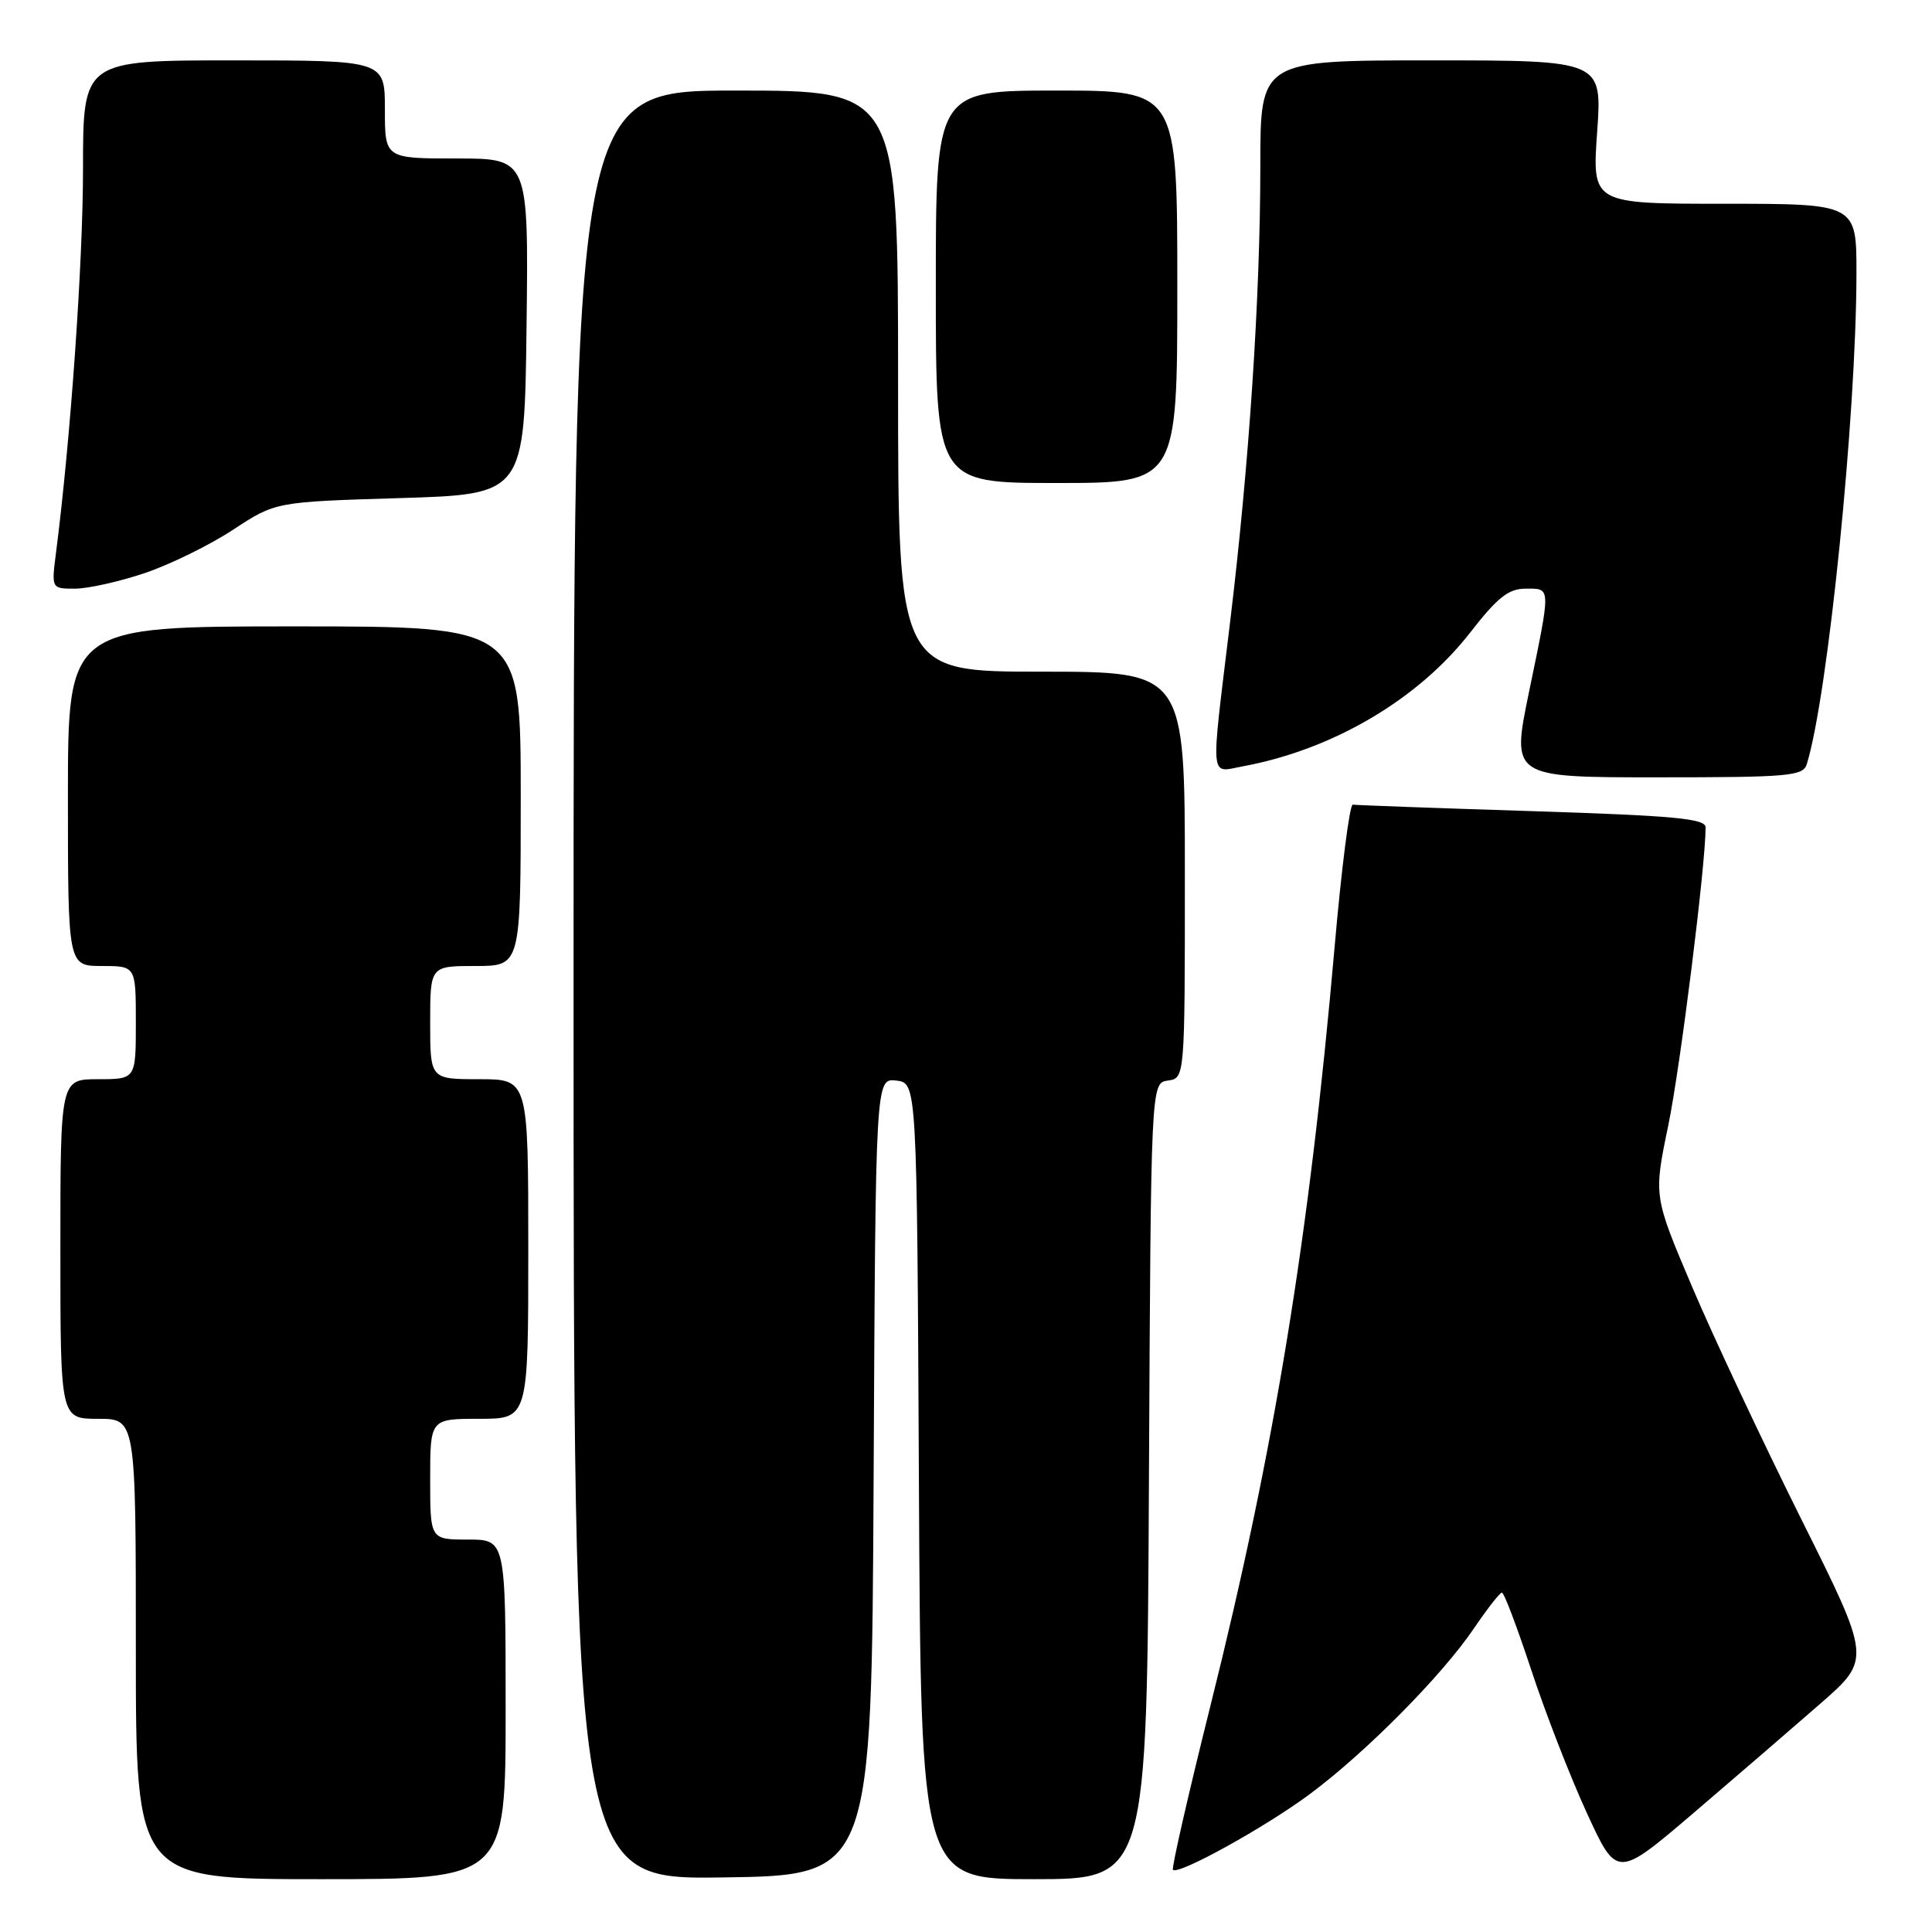 <?xml version="1.0" encoding="UTF-8" standalone="no"?>
<!DOCTYPE svg PUBLIC "-//W3C//DTD SVG 1.1//EN" "http://www.w3.org/Graphics/SVG/1.1/DTD/svg11.dtd" >
<svg xmlns="http://www.w3.org/2000/svg" xmlns:xlink="http://www.w3.org/1999/xlink" version="1.1" viewBox="0 0 256 256">
 <g >
 <path fill="currentColor"
d=" M 67.00 226.50 C 67.00 204.00 67.00 204.00 62.00 204.00 C 57.00 204.00 57.00 204.00 57.00 196.00 C 57.00 188.00 57.00 188.00 63.50 188.00 C 70.00 188.00 70.00 188.00 70.00 165.50 C 70.00 143.00 70.00 143.00 63.50 143.00 C 57.00 143.00 57.00 143.00 57.00 135.50 C 57.00 128.00 57.00 128.00 63.00 128.00 C 69.00 128.00 69.00 128.00 69.00 105.50 C 69.00 83.00 69.00 83.00 39.00 83.00 C 9.00 83.00 9.00 83.00 9.00 105.50 C 9.00 128.00 9.00 128.00 13.50 128.00 C 18.00 128.00 18.00 128.00 18.00 135.50 C 18.00 143.00 18.00 143.00 13.00 143.00 C 8.00 143.00 8.00 143.00 8.00 165.50 C 8.00 188.00 8.00 188.00 13.00 188.00 C 18.00 188.00 18.00 188.00 18.00 218.50 C 18.00 249.00 18.00 249.00 42.50 249.00 C 67.00 249.00 67.00 249.00 67.00 226.50 Z  M 115.76 195.68 C 116.02 142.87 116.02 142.87 118.76 143.18 C 121.50 143.50 121.50 143.50 121.76 196.25 C 122.02 249.00 122.02 249.00 137.00 249.00 C 151.98 249.00 151.98 249.00 152.24 196.25 C 152.50 143.50 152.50 143.50 154.75 143.18 C 157.00 142.86 157.00 142.86 157.00 115.93 C 157.00 89.00 157.00 89.00 138.00 89.00 C 119.00 89.00 119.00 89.00 119.00 50.50 C 119.00 12.00 119.00 12.00 97.50 12.00 C 76.00 12.00 76.00 12.00 76.00 130.52 C 76.00 249.04 76.00 249.04 95.75 248.77 C 115.50 248.50 115.50 248.50 115.76 195.68 Z  M 241.22 225.73 C 247.94 219.85 247.94 219.85 238.62 201.18 C 233.50 190.90 227.01 177.10 224.21 170.50 C 219.11 158.50 219.11 158.50 221.04 149.20 C 222.64 141.48 226.00 114.69 226.00 109.63 C 226.00 108.47 221.88 108.08 203.00 107.48 C 190.36 107.08 179.67 106.69 179.25 106.62 C 178.84 106.56 177.75 115.05 176.84 125.50 C 173.47 163.99 168.88 192.03 160.41 225.94 C 157.46 237.73 155.22 247.55 155.42 247.76 C 156.14 248.48 167.56 242.17 173.50 237.77 C 180.92 232.27 191.03 222.07 195.29 215.79 C 197.06 213.18 198.73 211.04 199.01 211.03 C 199.29 211.01 201.02 215.59 202.87 221.19 C 204.71 226.80 208.02 235.33 210.23 240.15 C 214.24 248.90 214.24 248.90 224.37 240.26 C 229.94 235.50 237.52 228.96 241.22 225.73 Z  M 239.41 101.25 C 242.21 92.20 245.97 55.10 245.99 36.25 C 246.00 27.00 246.00 27.00 228.48 27.00 C 210.96 27.00 210.96 27.00 211.63 17.50 C 212.30 8.00 212.30 8.00 189.65 8.00 C 167.00 8.00 167.00 8.00 167.00 21.92 C 167.00 39.29 165.52 61.62 162.96 82.71 C 160.39 103.97 160.24 102.36 164.75 101.53 C 176.66 99.31 187.93 92.66 194.82 83.80 C 198.43 79.15 199.89 78.00 202.16 78.00 C 205.55 78.00 205.53 77.53 202.59 91.75 C 200.27 103.00 200.27 103.00 219.57 103.00 C 237.07 103.00 238.92 102.84 239.41 101.25 Z  M 19.17 75.94 C 22.53 74.81 27.80 72.22 30.89 70.19 C 36.50 66.50 36.50 66.50 53.00 66.00 C 69.50 65.50 69.50 65.50 69.77 43.25 C 70.04 21.00 70.04 21.00 60.52 21.00 C 51.00 21.00 51.00 21.00 51.00 14.50 C 51.00 8.00 51.00 8.00 31.00 8.00 C 11.00 8.00 11.00 8.00 11.00 22.34 C 11.00 34.82 9.35 58.25 7.42 73.25 C 6.81 78.00 6.81 78.00 9.94 78.00 C 11.66 78.00 15.81 77.07 19.17 75.94 Z  M 156.00 38.00 C 156.00 12.00 156.00 12.00 140.00 12.00 C 124.00 12.00 124.00 12.00 124.00 38.00 C 124.00 64.00 124.00 64.00 140.00 64.00 C 156.00 64.00 156.00 64.00 156.00 38.00 Z "/>
</g>
</svg>